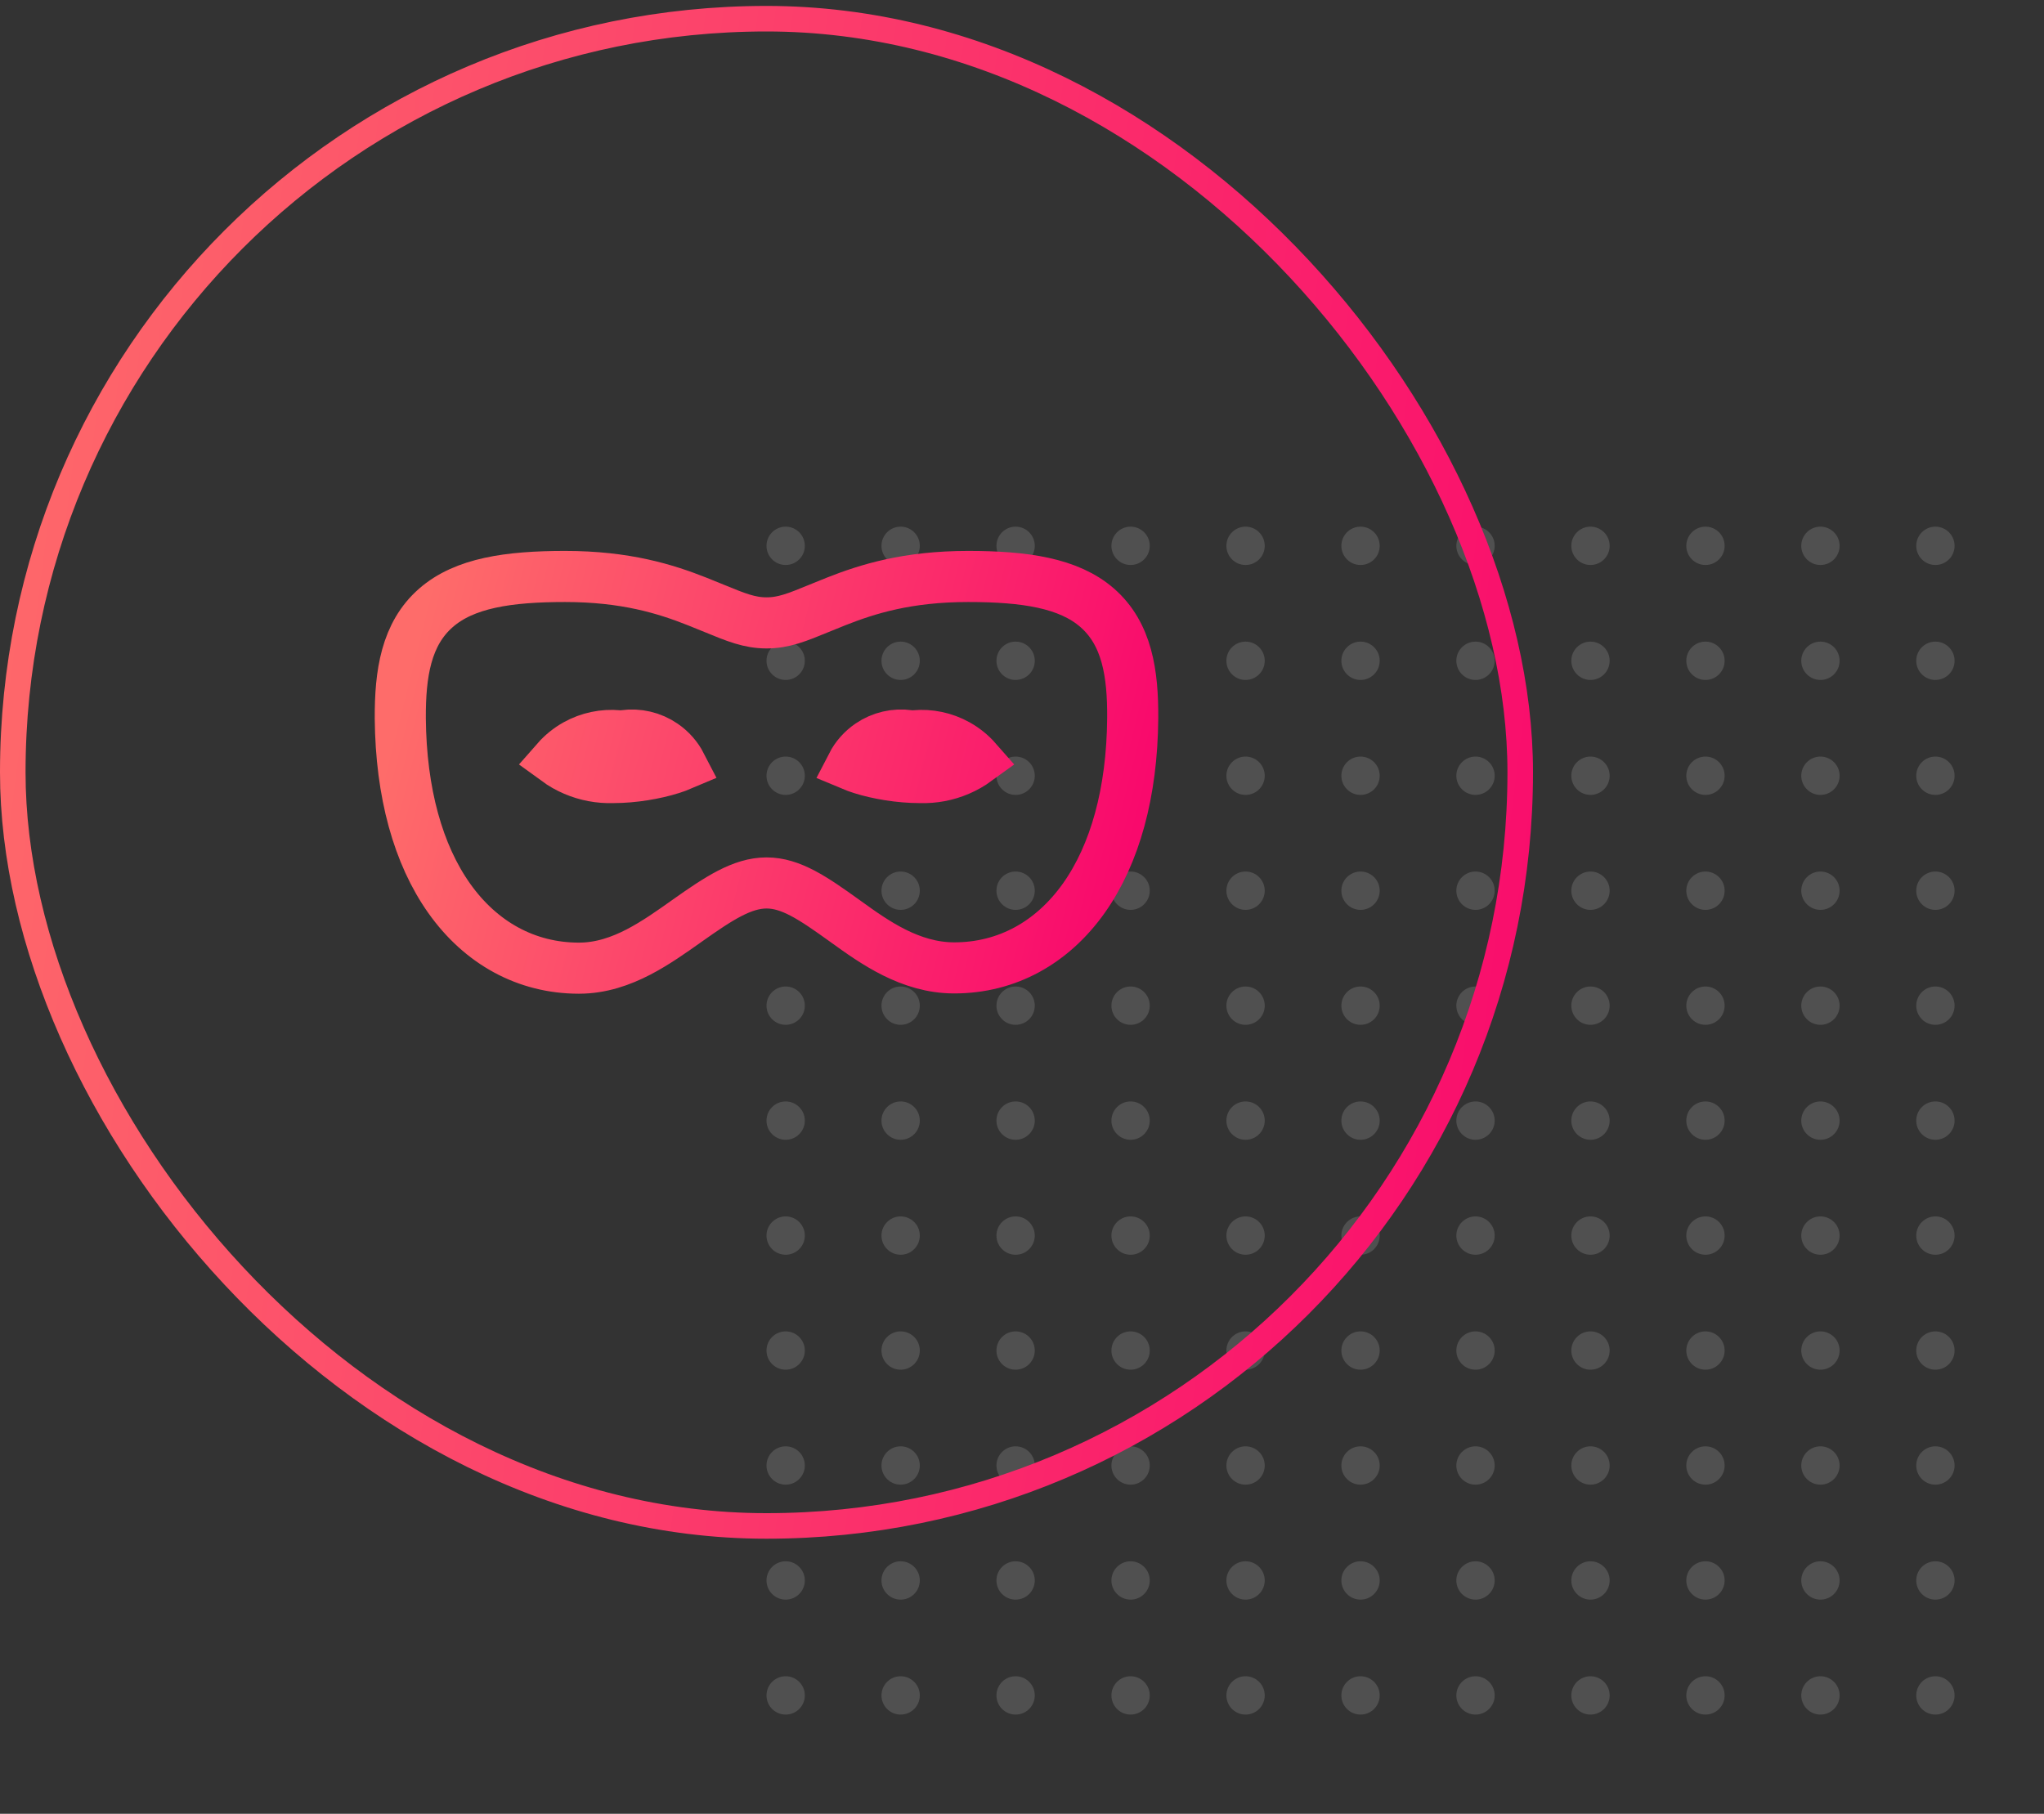 <svg width="160" height="142" viewBox="0 0 160 142" fill="none" xmlns="http://www.w3.org/2000/svg">
<rect x="0" y="0" width="160" height="142" fill="#333333" stroke="none"/>
<g clip-path="url(#clip0)">
<path d="M63 42.732C63 43.56 62.328 44.232 61.5 44.232C60.672 44.232 60 43.56 60 42.732C60 41.904 60.672 41.232 61.5 41.232C62.328 41.232 63 41.904 63 42.732Z" fill="#F7F7F7" fill-opacity="0.15"/>
<path d="M72 42.732C72 43.56 71.328 44.232 70.5 44.232C69.672 44.232 69 43.56 69 42.732C69 41.904 69.672 41.232 70.5 41.232C71.328 41.232 72 41.904 72 42.732Z" fill="#F7F7F7" fill-opacity="0.15"/>
<path d="M81 42.732C81 43.56 80.328 44.232 79.5 44.232C78.672 44.232 78 43.56 78 42.732C78 41.904 78.672 41.232 79.5 41.232C80.328 41.232 81 41.904 81 42.732Z" fill="#F7F7F7" fill-opacity="0.15"/>
<path d="M90 42.732C90 43.56 89.328 44.232 88.5 44.232C87.672 44.232 87 43.56 87 42.732C87 41.904 87.672 41.232 88.5 41.232C89.328 41.232 90 41.904 90 42.732Z" fill="#F7F7F7" fill-opacity="0.15"/>
<path d="M99 42.732C99 43.56 98.328 44.232 97.5 44.232C96.672 44.232 96 43.56 96 42.732C96 41.904 96.672 41.232 97.5 41.232C98.328 41.232 99 41.904 99 42.732Z" fill="#F7F7F7" fill-opacity="0.15"/>
<path d="M108 42.732C108 43.56 107.328 44.232 106.5 44.232C105.672 44.232 105 43.56 105 42.732C105 41.904 105.672 41.232 106.5 41.232C107.328 41.232 108 41.904 108 42.732Z" fill="#F7F7F7" fill-opacity="0.15"/>
<path d="M117 42.732C117 43.56 116.328 44.232 115.5 44.232C114.672 44.232 114 43.56 114 42.732C114 41.904 114.672 41.232 115.5 41.232C116.328 41.232 117 41.904 117 42.732Z" fill="#F7F7F7" fill-opacity="0.15"/>
<path d="M126 42.732C126 43.56 125.328 44.232 124.5 44.232C123.672 44.232 123 43.56 123 42.732C123 41.904 123.672 41.232 124.5 41.232C125.328 41.232 126 41.904 126 42.732Z" fill="#F7F7F7" fill-opacity="0.15"/>
<path d="M135 42.732C135 43.56 134.328 44.232 133.5 44.232C132.672 44.232 132 43.56 132 42.732C132 41.904 132.672 41.232 133.5 41.232C134.328 41.232 135 41.904 135 42.732Z" fill="#F7F7F7" fill-opacity="0.15"/>
<path d="M144 42.732C144 43.56 143.328 44.232 142.5 44.232C141.672 44.232 141 43.56 141 42.732C141 41.904 141.672 41.232 142.5 41.232C143.328 41.232 144 41.904 144 42.732Z" fill="#F7F7F7" fill-opacity="0.15"/>
<path d="M153 42.732C153 43.56 152.328 44.232 151.5 44.232C150.672 44.232 150 43.56 150 42.732C150 41.904 150.672 41.232 151.5 41.232C152.328 41.232 153 41.904 153 42.732Z" fill="#F7F7F7" fill-opacity="0.15"/>
<path d="M63 51.732C63 52.56 62.328 53.232 61.5 53.232C60.672 53.232 60 52.56 60 51.732C60 50.904 60.672 50.232 61.5 50.232C62.328 50.232 63 50.904 63 51.732Z" fill="#F7F7F7" fill-opacity="0.15"/>
<path d="M72 51.732C72 52.56 71.328 53.232 70.5 53.232C69.672 53.232 69 52.56 69 51.732C69 50.904 69.672 50.232 70.5 50.232C71.328 50.232 72 50.904 72 51.732Z" fill="#F7F7F7" fill-opacity="0.15"/>
<path d="M81 51.732C81 52.56 80.328 53.232 79.5 53.232C78.672 53.232 78 52.56 78 51.732C78 50.904 78.672 50.232 79.5 50.232C80.328 50.232 81 50.904 81 51.732Z" fill="#F7F7F7" fill-opacity="0.15"/>
<path d="M90 51.732C90 52.56 89.328 53.232 88.5 53.232C87.672 53.232 87 52.56 87 51.732C87 50.904 87.672 50.232 88.5 50.232C89.328 50.232 90 50.904 90 51.732Z" fill="#F7F7F7" fill-opacity="0.15"/>
<path d="M99 51.732C99 52.56 98.328 53.232 97.5 53.232C96.672 53.232 96 52.56 96 51.732C96 50.904 96.672 50.232 97.5 50.232C98.328 50.232 99 50.904 99 51.732Z" fill="#F7F7F7" fill-opacity="0.15"/>
<path d="M108 51.732C108 52.56 107.328 53.232 106.5 53.232C105.672 53.232 105 52.56 105 51.732C105 50.904 105.672 50.232 106.5 50.232C107.328 50.232 108 50.904 108 51.732Z" fill="#F7F7F7" fill-opacity="0.15"/>
<path d="M117 51.732C117 52.56 116.328 53.232 115.5 53.232C114.672 53.232 114 52.56 114 51.732C114 50.904 114.672 50.232 115.5 50.232C116.328 50.232 117 50.904 117 51.732Z" fill="#F7F7F7" fill-opacity="0.15"/>
<path d="M126 51.732C126 52.56 125.328 53.232 124.5 53.232C123.672 53.232 123 52.56 123 51.732C123 50.904 123.672 50.232 124.5 50.232C125.328 50.232 126 50.904 126 51.732Z" fill="#F7F7F7" fill-opacity="0.15"/>
<path d="M135 51.732C135 52.56 134.328 53.232 133.5 53.232C132.672 53.232 132 52.56 132 51.732C132 50.904 132.672 50.232 133.5 50.232C134.328 50.232 135 50.904 135 51.732Z" fill="#F7F7F7" fill-opacity="0.15"/>
<path d="M144 51.732C144 52.56 143.328 53.232 142.5 53.232C141.672 53.232 141 52.56 141 51.732C141 50.904 141.672 50.232 142.5 50.232C143.328 50.232 144 50.904 144 51.732Z" fill="#F7F7F7" fill-opacity="0.15"/>
<path d="M153 51.732C153 52.56 152.328 53.232 151.5 53.232C150.672 53.232 150 52.56 150 51.732C150 50.904 150.672 50.232 151.5 50.232C152.328 50.232 153 50.904 153 51.732Z" fill="#F7F7F7" fill-opacity="0.15"/>
<path d="M63 60.732C63 61.56 62.328 62.232 61.5 62.232C60.672 62.232 60 61.56 60 60.732C60 59.904 60.672 59.232 61.5 59.232C62.328 59.232 63 59.904 63 60.732Z" fill="#F7F7F7" fill-opacity="0.15"/>
<path d="M72 60.732C72 61.56 71.328 62.232 70.5 62.232C69.672 62.232 69 61.56 69 60.732C69 59.904 69.672 59.232 70.5 59.232C71.328 59.232 72 59.904 72 60.732Z" fill="#F7F7F7" fill-opacity="0.15"/>
<path d="M81 60.732C81 61.56 80.328 62.232 79.5 62.232C78.672 62.232 78 61.56 78 60.732C78 59.904 78.672 59.232 79.5 59.232C80.328 59.232 81 59.904 81 60.732Z" fill="#F7F7F7" fill-opacity="0.15"/>
<path d="M90 60.732C90 61.56 89.328 62.232 88.5 62.232C87.672 62.232 87 61.56 87 60.732C87 59.904 87.672 59.232 88.5 59.232C89.328 59.232 90 59.904 90 60.732Z" fill="#F7F7F7" fill-opacity="0.15"/>
<path d="M99 60.732C99 61.56 98.328 62.232 97.5 62.232C96.672 62.232 96 61.56 96 60.732C96 59.904 96.672 59.232 97.5 59.232C98.328 59.232 99 59.904 99 60.732Z" fill="#F7F7F7" fill-opacity="0.15"/>
<path d="M108 60.732C108 61.56 107.328 62.232 106.5 62.232C105.672 62.232 105 61.56 105 60.732C105 59.904 105.672 59.232 106.5 59.232C107.328 59.232 108 59.904 108 60.732Z" fill="#F7F7F7" fill-opacity="0.15"/>
<path d="M117 60.732C117 61.56 116.328 62.232 115.5 62.232C114.672 62.232 114 61.56 114 60.732C114 59.904 114.672 59.232 115.5 59.232C116.328 59.232 117 59.904 117 60.732Z" fill="#F7F7F7" fill-opacity="0.15"/>
<path d="M126 60.732C126 61.56 125.328 62.232 124.5 62.232C123.672 62.232 123 61.56 123 60.732C123 59.904 123.672 59.232 124.5 59.232C125.328 59.232 126 59.904 126 60.732Z" fill="#F7F7F7" fill-opacity="0.15"/>
<path d="M135 60.732C135 61.56 134.328 62.232 133.5 62.232C132.672 62.232 132 61.56 132 60.732C132 59.904 132.672 59.232 133.5 59.232C134.328 59.232 135 59.904 135 60.732Z" fill="#F7F7F7" fill-opacity="0.15"/>
<path d="M144 60.732C144 61.56 143.328 62.232 142.5 62.232C141.672 62.232 141 61.56 141 60.732C141 59.904 141.672 59.232 142.5 59.232C143.328 59.232 144 59.904 144 60.732Z" fill="#F7F7F7" fill-opacity="0.15"/>
<path d="M153 60.732C153 61.56 152.328 62.232 151.5 62.232C150.672 62.232 150 61.56 150 60.732C150 59.904 150.672 59.232 151.5 59.232C152.328 59.232 153 59.904 153 60.732Z" fill="#F7F7F7" fill-opacity="0.15"/>
<path d="M63 69.732C63 70.56 62.328 71.232 61.5 71.232C60.672 71.232 60 70.56 60 69.732C60 68.903 60.672 68.232 61.5 68.232C62.328 68.232 63 68.903 63 69.732Z" fill="#F7F7F7" fill-opacity="0.15"/>
<path d="M72 69.732C72 70.56 71.328 71.232 70.5 71.232C69.672 71.232 69 70.56 69 69.732C69 68.903 69.672 68.232 70.5 68.232C71.328 68.232 72 68.903 72 69.732Z" fill="#F7F7F7" fill-opacity="0.15"/>
<path d="M81 69.732C81 70.56 80.328 71.232 79.5 71.232C78.672 71.232 78 70.56 78 69.732C78 68.903 78.672 68.232 79.5 68.232C80.328 68.232 81 68.903 81 69.732Z" fill="#F7F7F7" fill-opacity="0.15"/>
<path d="M90 69.732C90 70.56 89.328 71.232 88.5 71.232C87.672 71.232 87 70.56 87 69.732C87 68.903 87.672 68.232 88.5 68.232C89.328 68.232 90 68.903 90 69.732Z" fill="#F7F7F7" fill-opacity="0.15"/>
<path d="M99 69.732C99 70.56 98.328 71.232 97.5 71.232C96.672 71.232 96 70.56 96 69.732C96 68.903 96.672 68.232 97.5 68.232C98.328 68.232 99 68.903 99 69.732Z" fill="#F7F7F7" fill-opacity="0.15"/>
<path d="M108 69.732C108 70.56 107.328 71.232 106.5 71.232C105.672 71.232 105 70.56 105 69.732C105 68.903 105.672 68.232 106.5 68.232C107.328 68.232 108 68.903 108 69.732Z" fill="#F7F7F7" fill-opacity="0.15"/>
<path d="M117 69.732C117 70.56 116.328 71.232 115.5 71.232C114.672 71.232 114 70.56 114 69.732C114 68.903 114.672 68.232 115.5 68.232C116.328 68.232 117 68.903 117 69.732Z" fill="#F7F7F7" fill-opacity="0.15"/>
<path d="M126 69.732C126 70.56 125.328 71.232 124.5 71.232C123.672 71.232 123 70.56 123 69.732C123 68.903 123.672 68.232 124.5 68.232C125.328 68.232 126 68.903 126 69.732Z" fill="#F7F7F7" fill-opacity="0.15"/>
<path d="M135 69.732C135 70.56 134.328 71.232 133.5 71.232C132.672 71.232 132 70.56 132 69.732C132 68.903 132.672 68.232 133.5 68.232C134.328 68.232 135 68.903 135 69.732Z" fill="#F7F7F7" fill-opacity="0.15"/>
<path d="M144 69.732C144 70.56 143.328 71.232 142.5 71.232C141.672 71.232 141 70.56 141 69.732C141 68.903 141.672 68.232 142.5 68.232C143.328 68.232 144 68.903 144 69.732Z" fill="#F7F7F7" fill-opacity="0.15"/>
<path d="M153 69.732C153 70.56 152.328 71.232 151.5 71.232C150.672 71.232 150 70.56 150 69.732C150 68.903 150.672 68.232 151.5 68.232C152.328 68.232 153 68.903 153 69.732Z" fill="#F7F7F7" fill-opacity="0.15"/>
<path d="M63 78.732C63 79.56 62.328 80.232 61.5 80.232C60.672 80.232 60 79.56 60 78.732C60 77.903 60.672 77.232 61.5 77.232C62.328 77.232 63 77.903 63 78.732Z" fill="#F7F7F7" fill-opacity="0.15"/>
<path d="M72 78.732C72 79.56 71.328 80.232 70.5 80.232C69.672 80.232 69 79.56 69 78.732C69 77.903 69.672 77.232 70.5 77.232C71.328 77.232 72 77.903 72 78.732Z" fill="#F7F7F7" fill-opacity="0.15"/>
<path d="M81 78.732C81 79.56 80.328 80.232 79.5 80.232C78.672 80.232 78 79.56 78 78.732C78 77.903 78.672 77.232 79.5 77.232C80.328 77.232 81 77.903 81 78.732Z" fill="#F7F7F7" fill-opacity="0.15"/>
<path d="M90 78.732C90 79.56 89.328 80.232 88.5 80.232C87.672 80.232 87 79.56 87 78.732C87 77.903 87.672 77.232 88.5 77.232C89.328 77.232 90 77.903 90 78.732Z" fill="#F7F7F7" fill-opacity="0.15"/>
<path d="M99 78.732C99 79.56 98.328 80.232 97.5 80.232C96.672 80.232 96 79.56 96 78.732C96 77.903 96.672 77.232 97.5 77.232C98.328 77.232 99 77.903 99 78.732Z" fill="#F7F7F7" fill-opacity="0.15"/>
<path d="M108 78.732C108 79.56 107.328 80.232 106.5 80.232C105.672 80.232 105 79.56 105 78.732C105 77.903 105.672 77.232 106.5 77.232C107.328 77.232 108 77.903 108 78.732Z" fill="#F7F7F7" fill-opacity="0.15"/>
<path d="M117 78.732C117 79.56 116.328 80.232 115.5 80.232C114.672 80.232 114 79.56 114 78.732C114 77.903 114.672 77.232 115.5 77.232C116.328 77.232 117 77.903 117 78.732Z" fill="#F7F7F7" fill-opacity="0.15"/>
<path d="M126 78.732C126 79.56 125.328 80.232 124.5 80.232C123.672 80.232 123 79.56 123 78.732C123 77.903 123.672 77.232 124.5 77.232C125.328 77.232 126 77.903 126 78.732Z" fill="#F7F7F7" fill-opacity="0.15"/>
<path d="M135 78.732C135 79.56 134.328 80.232 133.5 80.232C132.672 80.232 132 79.56 132 78.732C132 77.903 132.672 77.232 133.5 77.232C134.328 77.232 135 77.903 135 78.732Z" fill="#F7F7F7" fill-opacity="0.15"/>
<path d="M144 78.732C144 79.56 143.328 80.232 142.5 80.232C141.672 80.232 141 79.56 141 78.732C141 77.903 141.672 77.232 142.5 77.232C143.328 77.232 144 77.903 144 78.732Z" fill="#F7F7F7" fill-opacity="0.15"/>
<path d="M153 78.732C153 79.56 152.328 80.232 151.5 80.232C150.672 80.232 150 79.56 150 78.732C150 77.903 150.672 77.232 151.5 77.232C152.328 77.232 153 77.903 153 78.732Z" fill="#F7F7F7" fill-opacity="0.15"/>
<path d="M63 87.732C63 88.56 62.328 89.232 61.5 89.232C60.672 89.232 60 88.56 60 87.732C60 86.903 60.672 86.232 61.5 86.232C62.328 86.232 63 86.903 63 87.732Z" fill="#F7F7F7" fill-opacity="0.15"/>
<path d="M72 87.732C72 88.56 71.328 89.232 70.5 89.232C69.672 89.232 69 88.56 69 87.732C69 86.903 69.672 86.232 70.5 86.232C71.328 86.232 72 86.903 72 87.732Z" fill="#F7F7F7" fill-opacity="0.15"/>
<path d="M81 87.732C81 88.56 80.328 89.232 79.5 89.232C78.672 89.232 78 88.56 78 87.732C78 86.903 78.672 86.232 79.5 86.232C80.328 86.232 81 86.903 81 87.732Z" fill="#F7F7F7" fill-opacity="0.15"/>
<path d="M90 87.732C90 88.56 89.328 89.232 88.5 89.232C87.672 89.232 87 88.56 87 87.732C87 86.903 87.672 86.232 88.5 86.232C89.328 86.232 90 86.903 90 87.732Z" fill="#F7F7F7" fill-opacity="0.15"/>
<path d="M99 87.732C99 88.56 98.328 89.232 97.5 89.232C96.672 89.232 96 88.56 96 87.732C96 86.903 96.672 86.232 97.5 86.232C98.328 86.232 99 86.903 99 87.732Z" fill="#F7F7F7" fill-opacity="0.15"/>
<path d="M108 87.732C108 88.56 107.328 89.232 106.5 89.232C105.672 89.232 105 88.56 105 87.732C105 86.903 105.672 86.232 106.5 86.232C107.328 86.232 108 86.903 108 87.732Z" fill="#F7F7F7" fill-opacity="0.15"/>
<path d="M117 87.732C117 88.56 116.328 89.232 115.5 89.232C114.672 89.232 114 88.56 114 87.732C114 86.903 114.672 86.232 115.5 86.232C116.328 86.232 117 86.903 117 87.732Z" fill="#F7F7F7" fill-opacity="0.15"/>
<path d="M126 87.732C126 88.56 125.328 89.232 124.5 89.232C123.672 89.232 123 88.56 123 87.732C123 86.903 123.672 86.232 124.5 86.232C125.328 86.232 126 86.903 126 87.732Z" fill="#F7F7F7" fill-opacity="0.15"/>
<path d="M135 87.732C135 88.56 134.328 89.232 133.5 89.232C132.672 89.232 132 88.56 132 87.732C132 86.903 132.672 86.232 133.5 86.232C134.328 86.232 135 86.903 135 87.732Z" fill="#F7F7F7" fill-opacity="0.15"/>
<path d="M144 87.732C144 88.56 143.328 89.232 142.5 89.232C141.672 89.232 141 88.56 141 87.732C141 86.903 141.672 86.232 142.5 86.232C143.328 86.232 144 86.903 144 87.732Z" fill="#F7F7F7" fill-opacity="0.15"/>
<path d="M153 87.732C153 88.56 152.328 89.232 151.5 89.232C150.672 89.232 150 88.56 150 87.732C150 86.903 150.672 86.232 151.5 86.232C152.328 86.232 153 86.903 153 87.732Z" fill="#F7F7F7" fill-opacity="0.15"/>
<path d="M63 96.732C63 97.56 62.328 98.232 61.5 98.232C60.672 98.232 60 97.56 60 96.732C60 95.903 60.672 95.232 61.5 95.232C62.328 95.232 63 95.903 63 96.732Z" fill="#F7F7F7" fill-opacity="0.15"/>
<path d="M72 96.732C72 97.56 71.328 98.232 70.5 98.232C69.672 98.232 69 97.56 69 96.732C69 95.903 69.672 95.232 70.5 95.232C71.328 95.232 72 95.903 72 96.732Z" fill="#F7F7F7" fill-opacity="0.15"/>
<path d="M81 96.732C81 97.56 80.328 98.232 79.5 98.232C78.672 98.232 78 97.56 78 96.732C78 95.903 78.672 95.232 79.5 95.232C80.328 95.232 81 95.903 81 96.732Z" fill="#F7F7F7" fill-opacity="0.15"/>
<path d="M90 96.732C90 97.56 89.328 98.232 88.5 98.232C87.672 98.232 87 97.56 87 96.732C87 95.903 87.672 95.232 88.5 95.232C89.328 95.232 90 95.903 90 96.732Z" fill="#F7F7F7" fill-opacity="0.15"/>
<path d="M99 96.732C99 97.56 98.328 98.232 97.5 98.232C96.672 98.232 96 97.56 96 96.732C96 95.903 96.672 95.232 97.5 95.232C98.328 95.232 99 95.903 99 96.732Z" fill="#F7F7F7" fill-opacity="0.15"/>
<path d="M108 96.732C108 97.56 107.328 98.232 106.5 98.232C105.672 98.232 105 97.56 105 96.732C105 95.903 105.672 95.232 106.5 95.232C107.328 95.232 108 95.903 108 96.732Z" fill="#F7F7F7" fill-opacity="0.15"/>
<path d="M117 96.732C117 97.56 116.328 98.232 115.5 98.232C114.672 98.232 114 97.56 114 96.732C114 95.903 114.672 95.232 115.5 95.232C116.328 95.232 117 95.903 117 96.732Z" fill="#F7F7F7" fill-opacity="0.15"/>
<path d="M126 96.732C126 97.56 125.328 98.232 124.5 98.232C123.672 98.232 123 97.56 123 96.732C123 95.903 123.672 95.232 124.5 95.232C125.328 95.232 126 95.903 126 96.732Z" fill="#F7F7F7" fill-opacity="0.15"/>
<path d="M135 96.732C135 97.56 134.328 98.232 133.5 98.232C132.672 98.232 132 97.56 132 96.732C132 95.903 132.672 95.232 133.5 95.232C134.328 95.232 135 95.903 135 96.732Z" fill="#F7F7F7" fill-opacity="0.15"/>
<path d="M144 96.732C144 97.56 143.328 98.232 142.5 98.232C141.672 98.232 141 97.56 141 96.732C141 95.903 141.672 95.232 142.5 95.232C143.328 95.232 144 95.903 144 96.732Z" fill="#F7F7F7" fill-opacity="0.15"/>
<path d="M153 96.732C153 97.56 152.328 98.232 151.5 98.232C150.672 98.232 150 97.56 150 96.732C150 95.903 150.672 95.232 151.5 95.232C152.328 95.232 153 95.903 153 96.732Z" fill="#F7F7F7" fill-opacity="0.15"/>
<path d="M63 105.732C63 106.56 62.328 107.232 61.5 107.232C60.672 107.232 60 106.56 60 105.732C60 104.904 60.672 104.232 61.5 104.232C62.328 104.232 63 104.904 63 105.732Z" fill="#F7F7F7" fill-opacity="0.15"/>
<path d="M72 105.732C72 106.56 71.328 107.232 70.5 107.232C69.672 107.232 69 106.56 69 105.732C69 104.904 69.672 104.232 70.5 104.232C71.328 104.232 72 104.904 72 105.732Z" fill="#F7F7F7" fill-opacity="0.15"/>
<path d="M81 105.732C81 106.56 80.328 107.232 79.5 107.232C78.672 107.232 78 106.56 78 105.732C78 104.904 78.672 104.232 79.5 104.232C80.328 104.232 81 104.904 81 105.732Z" fill="#F7F7F7" fill-opacity="0.15"/>
<path d="M90 105.732C90 106.56 89.328 107.232 88.5 107.232C87.672 107.232 87 106.56 87 105.732C87 104.904 87.672 104.232 88.5 104.232C89.328 104.232 90 104.904 90 105.732Z" fill="#F7F7F7" fill-opacity="0.15"/>
<path d="M99 105.732C99 106.56 98.328 107.232 97.5 107.232C96.672 107.232 96 106.56 96 105.732C96 104.904 96.672 104.232 97.5 104.232C98.328 104.232 99 104.904 99 105.732Z" fill="#F7F7F7" fill-opacity="0.15"/>
<path d="M108 105.732C108 106.56 107.328 107.232 106.5 107.232C105.672 107.232 105 106.56 105 105.732C105 104.904 105.672 104.232 106.5 104.232C107.328 104.232 108 104.904 108 105.732Z" fill="#F7F7F7" fill-opacity="0.15"/>
<path d="M117 105.732C117 106.56 116.328 107.232 115.5 107.232C114.672 107.232 114 106.56 114 105.732C114 104.904 114.672 104.232 115.5 104.232C116.328 104.232 117 104.904 117 105.732Z" fill="#F7F7F7" fill-opacity="0.15"/>
<path d="M126 105.732C126 106.56 125.328 107.232 124.5 107.232C123.672 107.232 123 106.56 123 105.732C123 104.904 123.672 104.232 124.5 104.232C125.328 104.232 126 104.904 126 105.732Z" fill="#F7F7F7" fill-opacity="0.15"/>
<path d="M135 105.732C135 106.56 134.328 107.232 133.5 107.232C132.672 107.232 132 106.56 132 105.732C132 104.904 132.672 104.232 133.5 104.232C134.328 104.232 135 104.904 135 105.732Z" fill="#F7F7F7" fill-opacity="0.15"/>
<path d="M144 105.732C144 106.56 143.328 107.232 142.5 107.232C141.672 107.232 141 106.56 141 105.732C141 104.904 141.672 104.232 142.5 104.232C143.328 104.232 144 104.904 144 105.732Z" fill="#F7F7F7" fill-opacity="0.15"/>
<path d="M153 105.732C153 106.56 152.328 107.232 151.5 107.232C150.672 107.232 150 106.56 150 105.732C150 104.904 150.672 104.232 151.5 104.232C152.328 104.232 153 104.904 153 105.732Z" fill="#F7F7F7" fill-opacity="0.15"/>
<path d="M63 114.732C63 115.56 62.328 116.232 61.5 116.232C60.672 116.232 60 115.56 60 114.732C60 113.904 60.672 113.232 61.5 113.232C62.328 113.232 63 113.904 63 114.732Z" fill="#F7F7F7" fill-opacity="0.15"/>
<path d="M72 114.732C72 115.56 71.328 116.232 70.5 116.232C69.672 116.232 69 115.56 69 114.732C69 113.904 69.672 113.232 70.5 113.232C71.328 113.232 72 113.904 72 114.732Z" fill="#F7F7F7" fill-opacity="0.15"/>
<path d="M81 114.732C81 115.56 80.328 116.232 79.5 116.232C78.672 116.232 78 115.56 78 114.732C78 113.904 78.672 113.232 79.5 113.232C80.328 113.232 81 113.904 81 114.732Z" fill="#F7F7F7" fill-opacity="0.15"/>
<path d="M90 114.732C90 115.56 89.328 116.232 88.5 116.232C87.672 116.232 87 115.56 87 114.732C87 113.904 87.672 113.232 88.5 113.232C89.328 113.232 90 113.904 90 114.732Z" fill="#F7F7F7" fill-opacity="0.15"/>
<path d="M99 114.732C99 115.56 98.328 116.232 97.5 116.232C96.672 116.232 96 115.56 96 114.732C96 113.904 96.672 113.232 97.5 113.232C98.328 113.232 99 113.904 99 114.732Z" fill="#F7F7F7" fill-opacity="0.15"/>
<path d="M108 114.732C108 115.56 107.328 116.232 106.5 116.232C105.672 116.232 105 115.56 105 114.732C105 113.904 105.672 113.232 106.5 113.232C107.328 113.232 108 113.904 108 114.732Z" fill="#F7F7F7" fill-opacity="0.15"/>
<path d="M117 114.732C117 115.56 116.328 116.232 115.5 116.232C114.672 116.232 114 115.56 114 114.732C114 113.904 114.672 113.232 115.5 113.232C116.328 113.232 117 113.904 117 114.732Z" fill="#F7F7F7" fill-opacity="0.15"/>
<path d="M126 114.732C126 115.56 125.328 116.232 124.5 116.232C123.672 116.232 123 115.56 123 114.732C123 113.904 123.672 113.232 124.5 113.232C125.328 113.232 126 113.904 126 114.732Z" fill="#F7F7F7" fill-opacity="0.15"/>
<path d="M135 114.732C135 115.56 134.328 116.232 133.5 116.232C132.672 116.232 132 115.56 132 114.732C132 113.904 132.672 113.232 133.5 113.232C134.328 113.232 135 113.904 135 114.732Z" fill="#F7F7F7" fill-opacity="0.15"/>
<path d="M144 114.732C144 115.56 143.328 116.232 142.5 116.232C141.672 116.232 141 115.56 141 114.732C141 113.904 141.672 113.232 142.5 113.232C143.328 113.232 144 113.904 144 114.732Z" fill="#F7F7F7" fill-opacity="0.15"/>
<path d="M153 114.732C153 115.56 152.328 116.232 151.5 116.232C150.672 116.232 150 115.56 150 114.732C150 113.904 150.672 113.232 151.5 113.232C152.328 113.232 153 113.904 153 114.732Z" fill="#F7F7F7" fill-opacity="0.15"/>
<path d="M63 123.732C63 124.56 62.328 125.232 61.5 125.232C60.672 125.232 60 124.56 60 123.732C60 122.904 60.672 122.232 61.5 122.232C62.328 122.232 63 122.904 63 123.732Z" fill="#F7F7F7" fill-opacity="0.15"/>
<path d="M72 123.732C72 124.56 71.328 125.232 70.5 125.232C69.672 125.232 69 124.56 69 123.732C69 122.904 69.672 122.232 70.5 122.232C71.328 122.232 72 122.904 72 123.732Z" fill="#F7F7F7" fill-opacity="0.15"/>
<path d="M81 123.732C81 124.56 80.328 125.232 79.5 125.232C78.672 125.232 78 124.56 78 123.732C78 122.904 78.672 122.232 79.5 122.232C80.328 122.232 81 122.904 81 123.732Z" fill="#F7F7F7" fill-opacity="0.15"/>
<path d="M90 123.732C90 124.56 89.328 125.232 88.5 125.232C87.672 125.232 87 124.56 87 123.732C87 122.904 87.672 122.232 88.5 122.232C89.328 122.232 90 122.904 90 123.732Z" fill="#F7F7F7" fill-opacity="0.15"/>
<path d="M99 123.732C99 124.56 98.328 125.232 97.5 125.232C96.672 125.232 96 124.56 96 123.732C96 122.904 96.672 122.232 97.5 122.232C98.328 122.232 99 122.904 99 123.732Z" fill="#F7F7F7" fill-opacity="0.15"/>
<path d="M108 123.732C108 124.56 107.328 125.232 106.5 125.232C105.672 125.232 105 124.56 105 123.732C105 122.904 105.672 122.232 106.5 122.232C107.328 122.232 108 122.904 108 123.732Z" fill="#F7F7F7" fill-opacity="0.15"/>
<path d="M117 123.732C117 124.56 116.328 125.232 115.5 125.232C114.672 125.232 114 124.56 114 123.732C114 122.904 114.672 122.232 115.5 122.232C116.328 122.232 117 122.904 117 123.732Z" fill="#F7F7F7" fill-opacity="0.15"/>
<path d="M126 123.732C126 124.56 125.328 125.232 124.5 125.232C123.672 125.232 123 124.56 123 123.732C123 122.904 123.672 122.232 124.5 122.232C125.328 122.232 126 122.904 126 123.732Z" fill="#F7F7F7" fill-opacity="0.15"/>
<path d="M135 123.732C135 124.56 134.328 125.232 133.5 125.232C132.672 125.232 132 124.56 132 123.732C132 122.904 132.672 122.232 133.5 122.232C134.328 122.232 135 122.904 135 123.732Z" fill="#F7F7F7" fill-opacity="0.15"/>
<path d="M144 123.732C144 124.56 143.328 125.232 142.5 125.232C141.672 125.232 141 124.56 141 123.732C141 122.904 141.672 122.232 142.5 122.232C143.328 122.232 144 122.904 144 123.732Z" fill="#F7F7F7" fill-opacity="0.15"/>
<path d="M153 123.732C153 124.56 152.328 125.232 151.5 125.232C150.672 125.232 150 124.56 150 123.732C150 122.904 150.672 122.232 151.5 122.232C152.328 122.232 153 122.904 153 123.732Z" fill="#F7F7F7" fill-opacity="0.15"/>
<path d="M63 132.732C63 133.56 62.328 134.232 61.5 134.232C60.672 134.232 60 133.56 60 132.732C60 131.904 60.672 131.232 61.5 131.232C62.328 131.232 63 131.904 63 132.732Z" fill="#F7F7F7" fill-opacity="0.15"/>
<path d="M72 132.732C72 133.56 71.328 134.232 70.5 134.232C69.672 134.232 69 133.56 69 132.732C69 131.904 69.672 131.232 70.5 131.232C71.328 131.232 72 131.904 72 132.732Z" fill="#F7F7F7" fill-opacity="0.15"/>
<path d="M81 132.732C81 133.56 80.328 134.232 79.5 134.232C78.672 134.232 78 133.56 78 132.732C78 131.904 78.672 131.232 79.5 131.232C80.328 131.232 81 131.904 81 132.732Z" fill="#F7F7F7" fill-opacity="0.15"/>
<path d="M90 132.732C90 133.56 89.328 134.232 88.5 134.232C87.672 134.232 87 133.56 87 132.732C87 131.904 87.672 131.232 88.5 131.232C89.328 131.232 90 131.904 90 132.732Z" fill="#F7F7F7" fill-opacity="0.15"/>
<path d="M99 132.732C99 133.56 98.328 134.232 97.5 134.232C96.672 134.232 96 133.56 96 132.732C96 131.904 96.672 131.232 97.5 131.232C98.328 131.232 99 131.904 99 132.732Z" fill="#F7F7F7" fill-opacity="0.15"/>
<path d="M108 132.732C108 133.56 107.328 134.232 106.5 134.232C105.672 134.232 105 133.56 105 132.732C105 131.904 105.672 131.232 106.5 131.232C107.328 131.232 108 131.904 108 132.732Z" fill="#F7F7F7" fill-opacity="0.15"/>
<path d="M117 132.732C117 133.56 116.328 134.232 115.5 134.232C114.672 134.232 114 133.56 114 132.732C114 131.904 114.672 131.232 115.5 131.232C116.328 131.232 117 131.904 117 132.732Z" fill="#F7F7F7" fill-opacity="0.15"/>
<path d="M126 132.732C126 133.56 125.328 134.232 124.5 134.232C123.672 134.232 123 133.56 123 132.732C123 131.904 123.672 131.232 124.5 131.232C125.328 131.232 126 131.904 126 132.732Z" fill="#F7F7F7" fill-opacity="0.15"/>
<path d="M135 132.732C135 133.56 134.328 134.232 133.5 134.232C132.672 134.232 132 133.56 132 132.732C132 131.904 132.672 131.232 133.5 131.232C134.328 131.232 135 131.904 135 132.732Z" fill="#F7F7F7" fill-opacity="0.15"/>
<path d="M144 132.732C144 133.56 143.328 134.232 142.5 134.232C141.672 134.232 141 133.56 141 132.732C141 131.904 141.672 131.232 142.5 131.232C143.328 131.232 144 131.904 144 132.732Z" fill="#F7F7F7" fill-opacity="0.15"/>
<path d="M153 132.732C153 133.56 152.328 134.232 151.5 134.232C150.672 134.232 150 133.56 150 132.732C150 131.904 150.672 131.232 151.5 131.232C152.328 131.232 153 131.904 153 132.732Z" fill="#F7F7F7" fill-opacity="0.15"/>
</g>
<rect x="1" y="1.464" width="118" height="118" rx="59" stroke="url(#paint0_linear)" stroke-width="2"/>
<path d="M31.334 56.246L31.334 56.254C31.385 62.071 32.733 66.899 35.166 70.332C37.634 73.814 41.19 75.797 45.318 75.797C47.056 75.797 48.616 75.24 49.984 74.53C51.3 73.847 52.558 72.955 53.687 72.156L53.775 72.093C56.267 70.328 58.099 69.125 60.006 69.125C61.903 69.125 63.644 70.307 66.103 72.074C66.153 72.11 66.203 72.146 66.254 72.183C68.432 73.749 71.249 75.775 74.694 75.775C78.823 75.775 82.379 73.792 84.846 70.309C87.277 66.875 88.621 62.047 88.666 56.229L88.666 56.228C88.691 52.729 88.225 49.624 85.888 47.585C83.659 45.639 80.221 45.131 75.786 45.131C71.028 45.131 67.904 46.115 65.445 47.088C64.949 47.284 64.504 47.467 64.096 47.634C62.394 48.333 61.343 48.765 60.006 48.765C58.67 48.765 57.619 48.333 55.918 47.634C55.511 47.467 55.066 47.284 54.571 47.088C52.112 46.115 48.989 45.131 44.231 45.131C39.796 45.131 36.357 45.639 34.125 47.588C31.787 49.629 31.316 52.737 31.334 56.246ZM48.395 57.6L48.629 57.622L48.861 57.589C49.933 57.438 51.023 57.693 51.916 58.307C52.513 58.716 52.993 59.265 53.32 59.899C53.106 59.99 52.846 60.086 52.54 60.182C51.26 60.586 49.558 60.873 48.022 60.873H47.99L47.959 60.874C46.925 60.906 45.897 60.712 44.947 60.305C44.459 60.096 43.998 59.834 43.572 59.523C44.002 59.033 44.515 58.617 45.091 58.296C46.098 57.736 47.249 57.493 48.395 57.6ZM71.149 57.589L71.383 57.622L71.618 57.6C72.763 57.493 73.915 57.735 74.921 58.295C75.497 58.615 76.01 59.03 76.441 59.521C76.013 59.832 75.55 60.096 75.061 60.305C74.108 60.714 73.078 60.907 72.043 60.874L72.01 60.873H71.978C70.44 60.873 68.738 60.587 67.459 60.184C67.153 60.087 66.893 59.991 66.679 59.901C67.007 59.264 67.489 58.714 68.088 58.304C68.984 57.69 70.076 57.435 71.149 57.589Z" stroke="url(#paint1_linear)" stroke-width="4"/>
<defs>
<linearGradient id="paint0_linear" x1="120" y1="120.464" x2="-13.044" y2="103.644" gradientUnits="userSpaceOnUse">
<stop stop-color="#F9096C"/>
<stop offset="1" stop-color="#FE6C6A"/>
</linearGradient>
<linearGradient id="paint1_linear" x1="86.667" y1="73.797" x2="30.201" y2="59.52" gradientUnits="userSpaceOnUse">
<stop stop-color="#F9096C"/>
<stop offset="1" stop-color="#FE6C6A"/>
</linearGradient>
<clipPath id="clip0">
<path d="M60 41.232H160V141.232H60V41.232Z" fill="white"/>
</clipPath>
</defs>
</svg>

